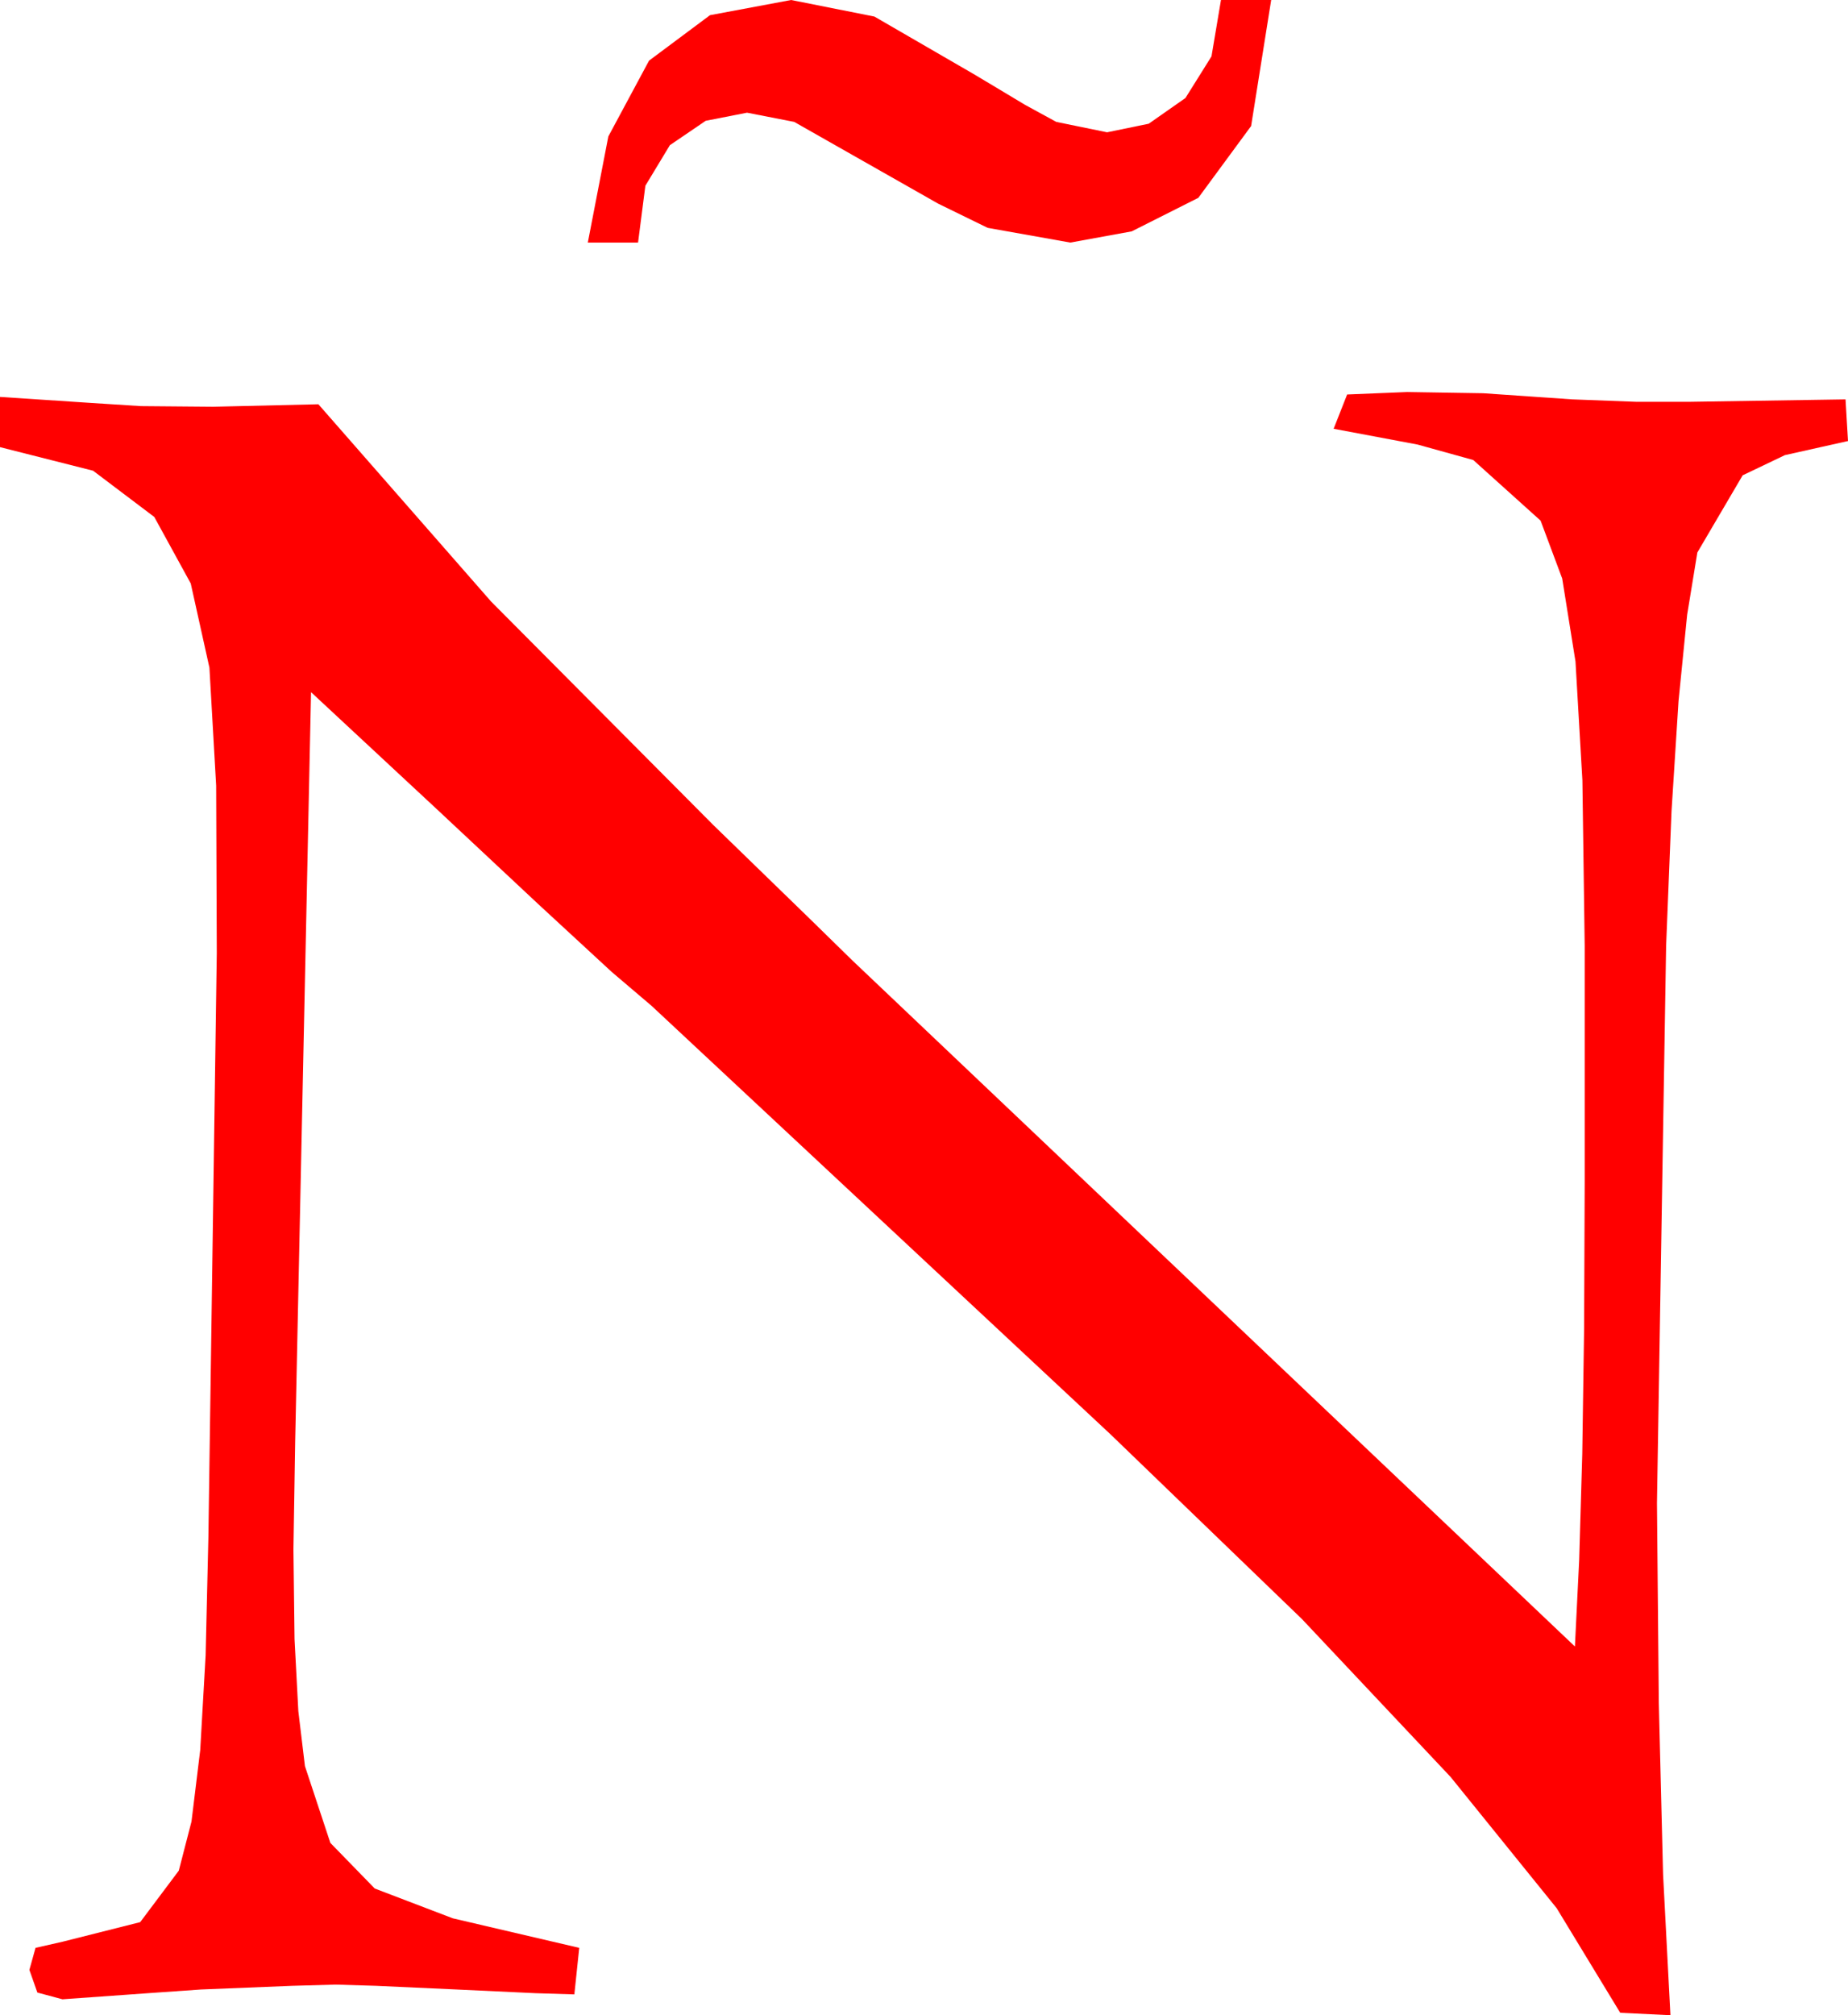 <?xml version="1.0" encoding="utf-8"?>
<!DOCTYPE svg PUBLIC "-//W3C//DTD SVG 1.1//EN" "http://www.w3.org/Graphics/SVG/1.1/DTD/svg11.dtd">
<svg width="44.209" height="48.193" xmlns="http://www.w3.org/2000/svg" xmlns:xlink="http://www.w3.org/1999/xlink" xmlns:xml="http://www.w3.org/XML/1998/namespace" version="1.1">
  <g>
    <g>
      <path style="fill:#FF0000;fill-opacity:1" d="M33.662,9.375L35.479,9.404 37.617,9.551 39.141,9.609 40.43,9.609 44.15,9.551 44.209,10.547 42.7,10.884 41.689,11.367 40.605,13.213 40.361,14.702 40.155,16.765 39.987,19.404 39.858,22.617 39.639,35.947 39.683,40.723 39.785,44.824 39.961,48.193 38.76,48.135 37.24,45.634 34.702,42.495 31.146,38.719 26.572,34.307 15.586,24.053 14.63,23.24 12.876,21.621 10.441,19.343 7.441,16.553 7.061,34.494 7.02,37.053 7.046,39.195 7.137,40.923 7.295,42.236 7.903,44.072 8.965,45.163 10.833,45.876 13.857,46.582 13.74,47.695 12.803,47.666 10.928,47.578 9.001,47.49 8.027,47.461 6.987,47.49 4.805,47.578 3.545,47.666 1.494,47.812 0.894,47.651 0.703,47.109 0.85,46.582 1.494,46.436 3.354,45.967 4.277,44.736 4.581,43.561 4.79,41.851 4.919,39.591 4.985,36.768 5.186,22.793 5.171,18.787 5.01,15.967 4.563,13.953 3.691,12.363 2.227,11.257 0,10.693 0,9.492 2.161,9.635 3.369,9.712 5.098,9.727 7.617,9.668 11.748,14.385 17.065,19.731 19.369,21.969 20.391,22.969 37.676,39.375 37.778,37.308 37.852,34.768 37.896,31.756 37.91,28.271 37.91,22.617 37.855,18.662 37.69,15.82 37.372,13.835 36.855,12.451 35.244,11.001 33.911,10.631 31.904,10.254 32.227,9.434 33.662,9.375z M18.926,0L20.918,0.396 23.32,1.787 24.525,2.509 25.269,2.915 26.484,3.164 27.48,2.959 28.359,2.344 28.982,1.348 29.209,0 30.41,0 29.93,3.014 28.667,4.731 27.074,5.533 25.605,5.801 23.628,5.449 22.445,4.871 20.625,3.838 18.999,2.915 17.871,2.695 16.882,2.889 16.025,3.472 15.439,4.442 15.264,5.801 14.062,5.801 14.553,3.263 15.527,1.45 16.985,0.363 18.926,0z" />
    </g>
  </g>
</svg>